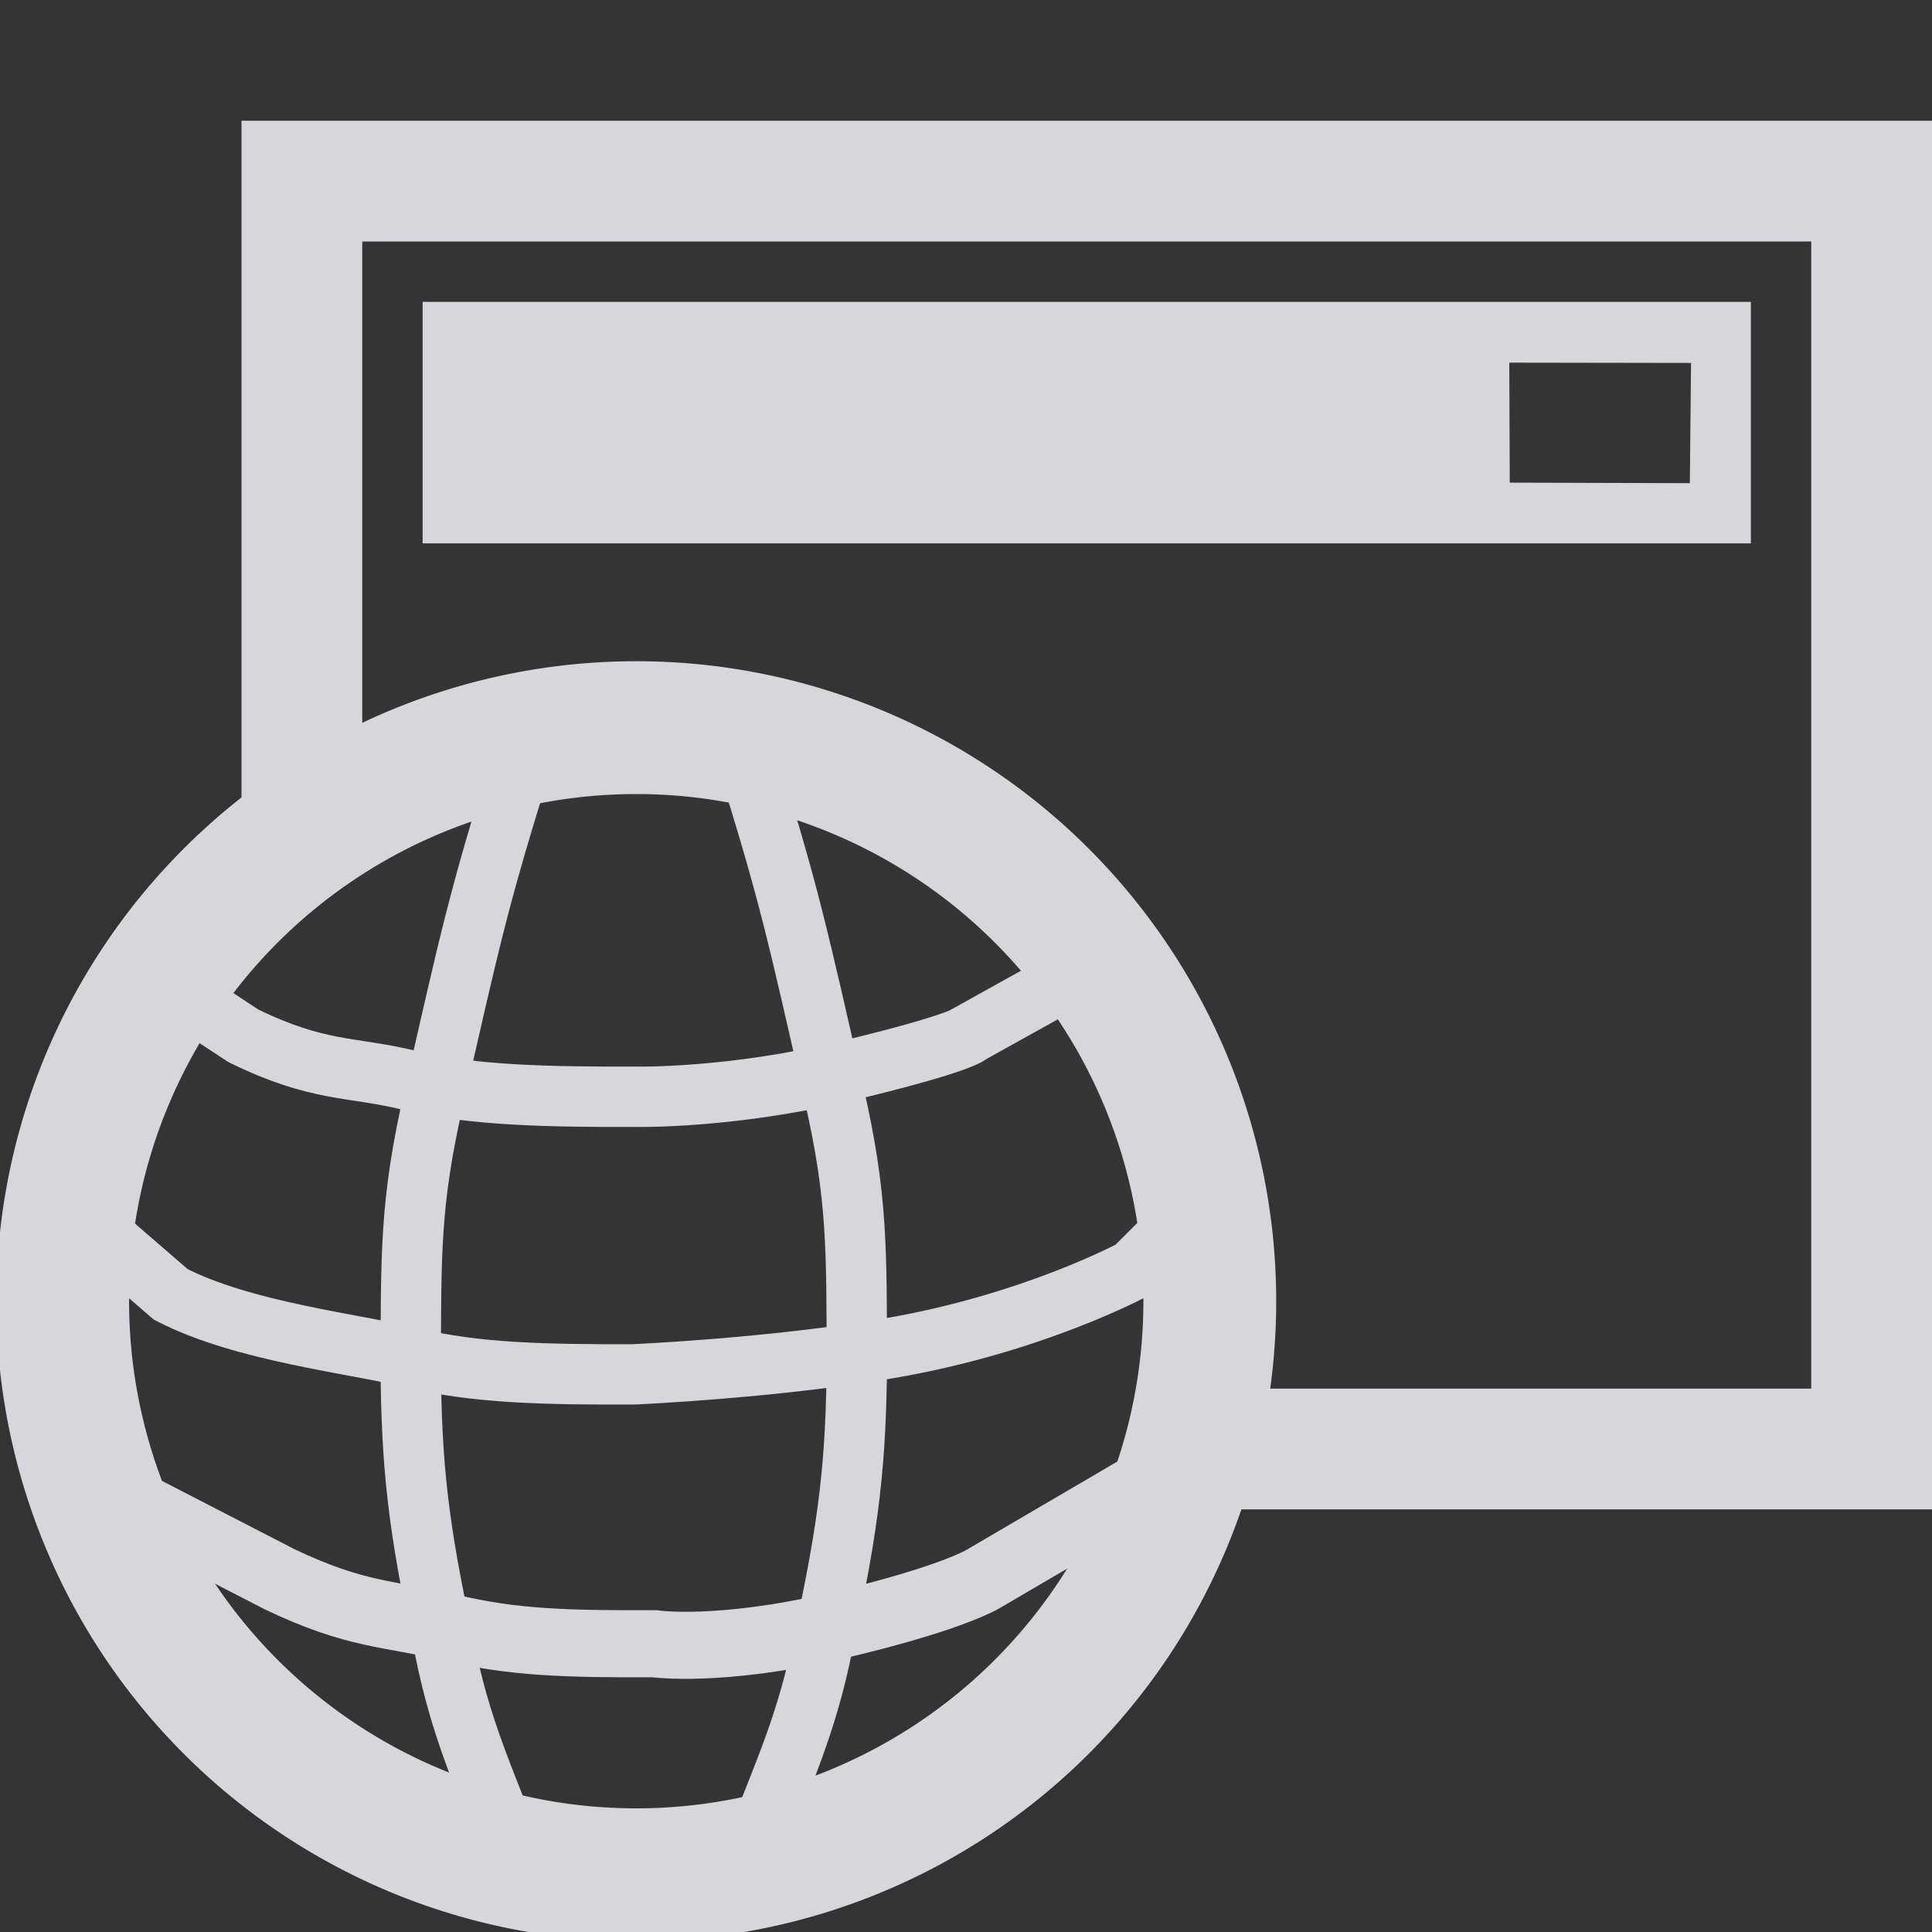 <?xml version="1.0" encoding="UTF-8" standalone="no"?>
<!-- Created with Inkscape (http://www.inkscape.org/) -->

<svg
   xmlns:dc="http://purl.org/dc/elements/1.1/"
   xmlns:cc="http://creativecommons.org/ns#"
   xmlns:rdf="http://www.w3.org/1999/02/22-rdf-syntax-ns#"
   xmlns:svg="http://www.w3.org/2000/svg"
   xmlns="http://www.w3.org/2000/svg"
   xmlns:sodipodi="http://sodipodi.sourceforge.net/DTD/sodipodi-0.dtd"
   xmlns:inkscape="http://www.inkscape.org/namespaces/inkscape"
   width="32px"
   height="32px"
   id="svg2987"
   version="1.1"
   inkscape:version="0.92.2 5c3e80d, 2017-08-06"
   sodipodi:docname="window-with-globe32_reverse.svg"
   inkscape:export-filename="/Users/aecreations/Documents/Graphics/Inkscape/Panic Button/Export/window32.png"
   inkscape:export-xdpi="90"
   inkscape:export-ydpi="90">
  <rect width="100%" height="100%" fill="#333333" stroke="none"/>
  <defs
     id="defs2989" />
  <sodipodi:namedview
     id="base"
     pagecolor="#ffffff"
     bordercolor="#666666"
     borderopacity="1.0"
     inkscape:pageopacity="0.0"
     inkscape:pageshadow="2"
     inkscape:zoom="15.836083"
     inkscape:cx="13.410337"
     inkscape:cy="12.300939"
     inkscape:current-layer="layer1"
     showgrid="true"
     inkscape:grid-bbox="true"
     inkscape:document-units="px"
     objecttolerance="20"
     gridtolerance="10"
     inkscape:snap-global="false"
     inkscape:window-width="2048"
     inkscape:window-height="1026"
     inkscape:window-x="0"
     inkscape:window-y="1"
     inkscape:window-maximized="1">
    <inkscape:grid
       type="xygrid"
       id="grid2995"
       empspacing="5"
       visible="true"
       enabled="true"
       snapvisiblegridlinesonly="true" />
  </sodipodi:namedview>
  <g
     id="layer1"
     inkscape:label="Layer 1"
     inkscape:groupmode="layer">
    <path
       style="fill:#f9f9fa;fill-opacity:0.004;stroke:#d7d7db;stroke-width:2;stroke-miterlimit:4;stroke-dasharray:none;stroke-dashoffset:0;stroke-opacity:1"
       d="M 5,13.961 V 3 H 31 V 24 H 19.87"
       id="rect3765"
       inkscape:connector-curvature="0"
       sodipodi:nodetypes="ccccc" />
    <path
       style="fill:#d7d7db;fill-opacity:1;fill-rule:nonzero;stroke:#d7d7db;stroke-width:0.804;stroke-miterlimit:4;stroke-dasharray:none;stroke-dashoffset:0;stroke-opacity:1"
       d="M 7.402,5.402 V 8.598 H 28.598 V 5.402 Z m 17.193,0.202 3.82,0.006 -0.028,2.796 -3.781,-0.011 z"
       id="rect3791"
       inkscape:connector-curvature="0"
       sodipodi:nodetypes="cccccccccc" />
    <path
       sodipodi:type="arc"
       style="fill:#f9f9fa;fill-opacity:0.004;fill-rule:nonzero;stroke:#d7d7db;stroke-width:2.2;stroke-linecap:square;stroke-linejoin:bevel;stroke-miterlimit:4;stroke-opacity:1;stroke-dasharray:none;stroke-dashoffset:0"
       id="path4417"
       sodipodi:cx="16.5"
       sodipodi:cy="16.5"
       sodipodi:rx="9.5"
       sodipodi:ry="9.5"
       d="m 26,16.5 a 9.5,9.5 0 1 1 -19,0 9.5,9.5 0 1 1 19,0 z"
       transform="translate(-5.962,5.052)" />
    <path
       style="fill:none;stroke:#d7d7db;stroke-width:1;stroke-linecap:butt;stroke-linejoin:miter;stroke-miterlimit:4;stroke-opacity:1;stroke-dasharray:none"
       d="m 1.318,20.134 1.51,1.305 c 1.199,0.621 3.038,0.814 4.017,1.054 1.035,0.254 2.214,0.275 3.645,0.271 0,0 2.289,-0.1 4.229,-0.431 2.399,-0.409 4.056,-1.309 4.056,-1.309 l 0.892,-0.889"
       id="path4946"
       inkscape:connector-curvature="0"
       sodipodi:nodetypes="ccscscc" />
    <path
       style="fill:none;stroke:#d7d7db;stroke-width:1;stroke-linecap:butt;stroke-linejoin:miter;stroke-miterlimit:4;stroke-opacity:1;stroke-dasharray:none"
       d="m 2.143,15.915 1.889,1.242 c 1.253,0.612 1.775,0.498 2.754,0.738 1.035,0.254 2.34,0.275 3.772,0.271 0,0 1.558,0.03 3.471,-0.431 1.957,-0.472 2.035,-0.614 2.035,-0.614 l 2.281,-1.268"
       id="path4946-6"
       inkscape:connector-curvature="0"
       sodipodi:nodetypes="ccscscc" />
    <path
       style="fill:none;stroke:#d7d7db;stroke-width:1.111;stroke-linecap:butt;stroke-linejoin:miter;stroke-miterlimit:4;stroke-opacity:1;stroke-dasharray:none"
       d="m 1.865,24.732 2.767,1.426 c 1.28,0.61 1.812,0.559 2.812,0.798 1.057,0.253 1.939,0.274 3.4,0.27 0,0 1.075,0.156 3.029,-0.304 1.998,-0.471 2.465,-0.801 2.465,-0.801 L 19.571,24.228"
       id="path4946-6-0"
       inkscape:connector-curvature="0"
       sodipodi:nodetypes="ccscscc" />
    <path
       style="fill:none;stroke:#d7d7db;stroke-width:1;stroke-linecap:butt;stroke-linejoin:miter;stroke-miterlimit:4;stroke-opacity:1;stroke-dasharray:none"
       d="m 8.634,12.624 c -0.711,2.258 -0.863,2.99 -1.45,5.565 -0.398,1.732 -0.374,2.598 -0.382,4.476 0.017,1.57 0.109,2.593 0.562,4.639 0.26,1.302 0.622,2.081 1.206,3.57"
       id="path4984"
       inkscape:connector-curvature="0"
       sodipodi:nodetypes="ccccc" />
    <path
       style="fill:none;stroke:#d7d7db;stroke-width:1;stroke-linecap:butt;stroke-linejoin:miter;stroke-miterlimit:4;stroke-opacity:1;stroke-dasharray:none"
       d="m 12.361,12.54 c 0.711,2.258 0.863,2.99 1.45,5.565 0.398,1.732 0.374,2.598 0.382,4.476 -0.017,1.57 -0.109,2.593 -0.562,4.639 -0.26,1.302 -0.622,2.081 -1.206,3.57"
       id="path4984-8"
       inkscape:connector-curvature="0"
       sodipodi:nodetypes="ccccc" />
  </g>
</svg>
